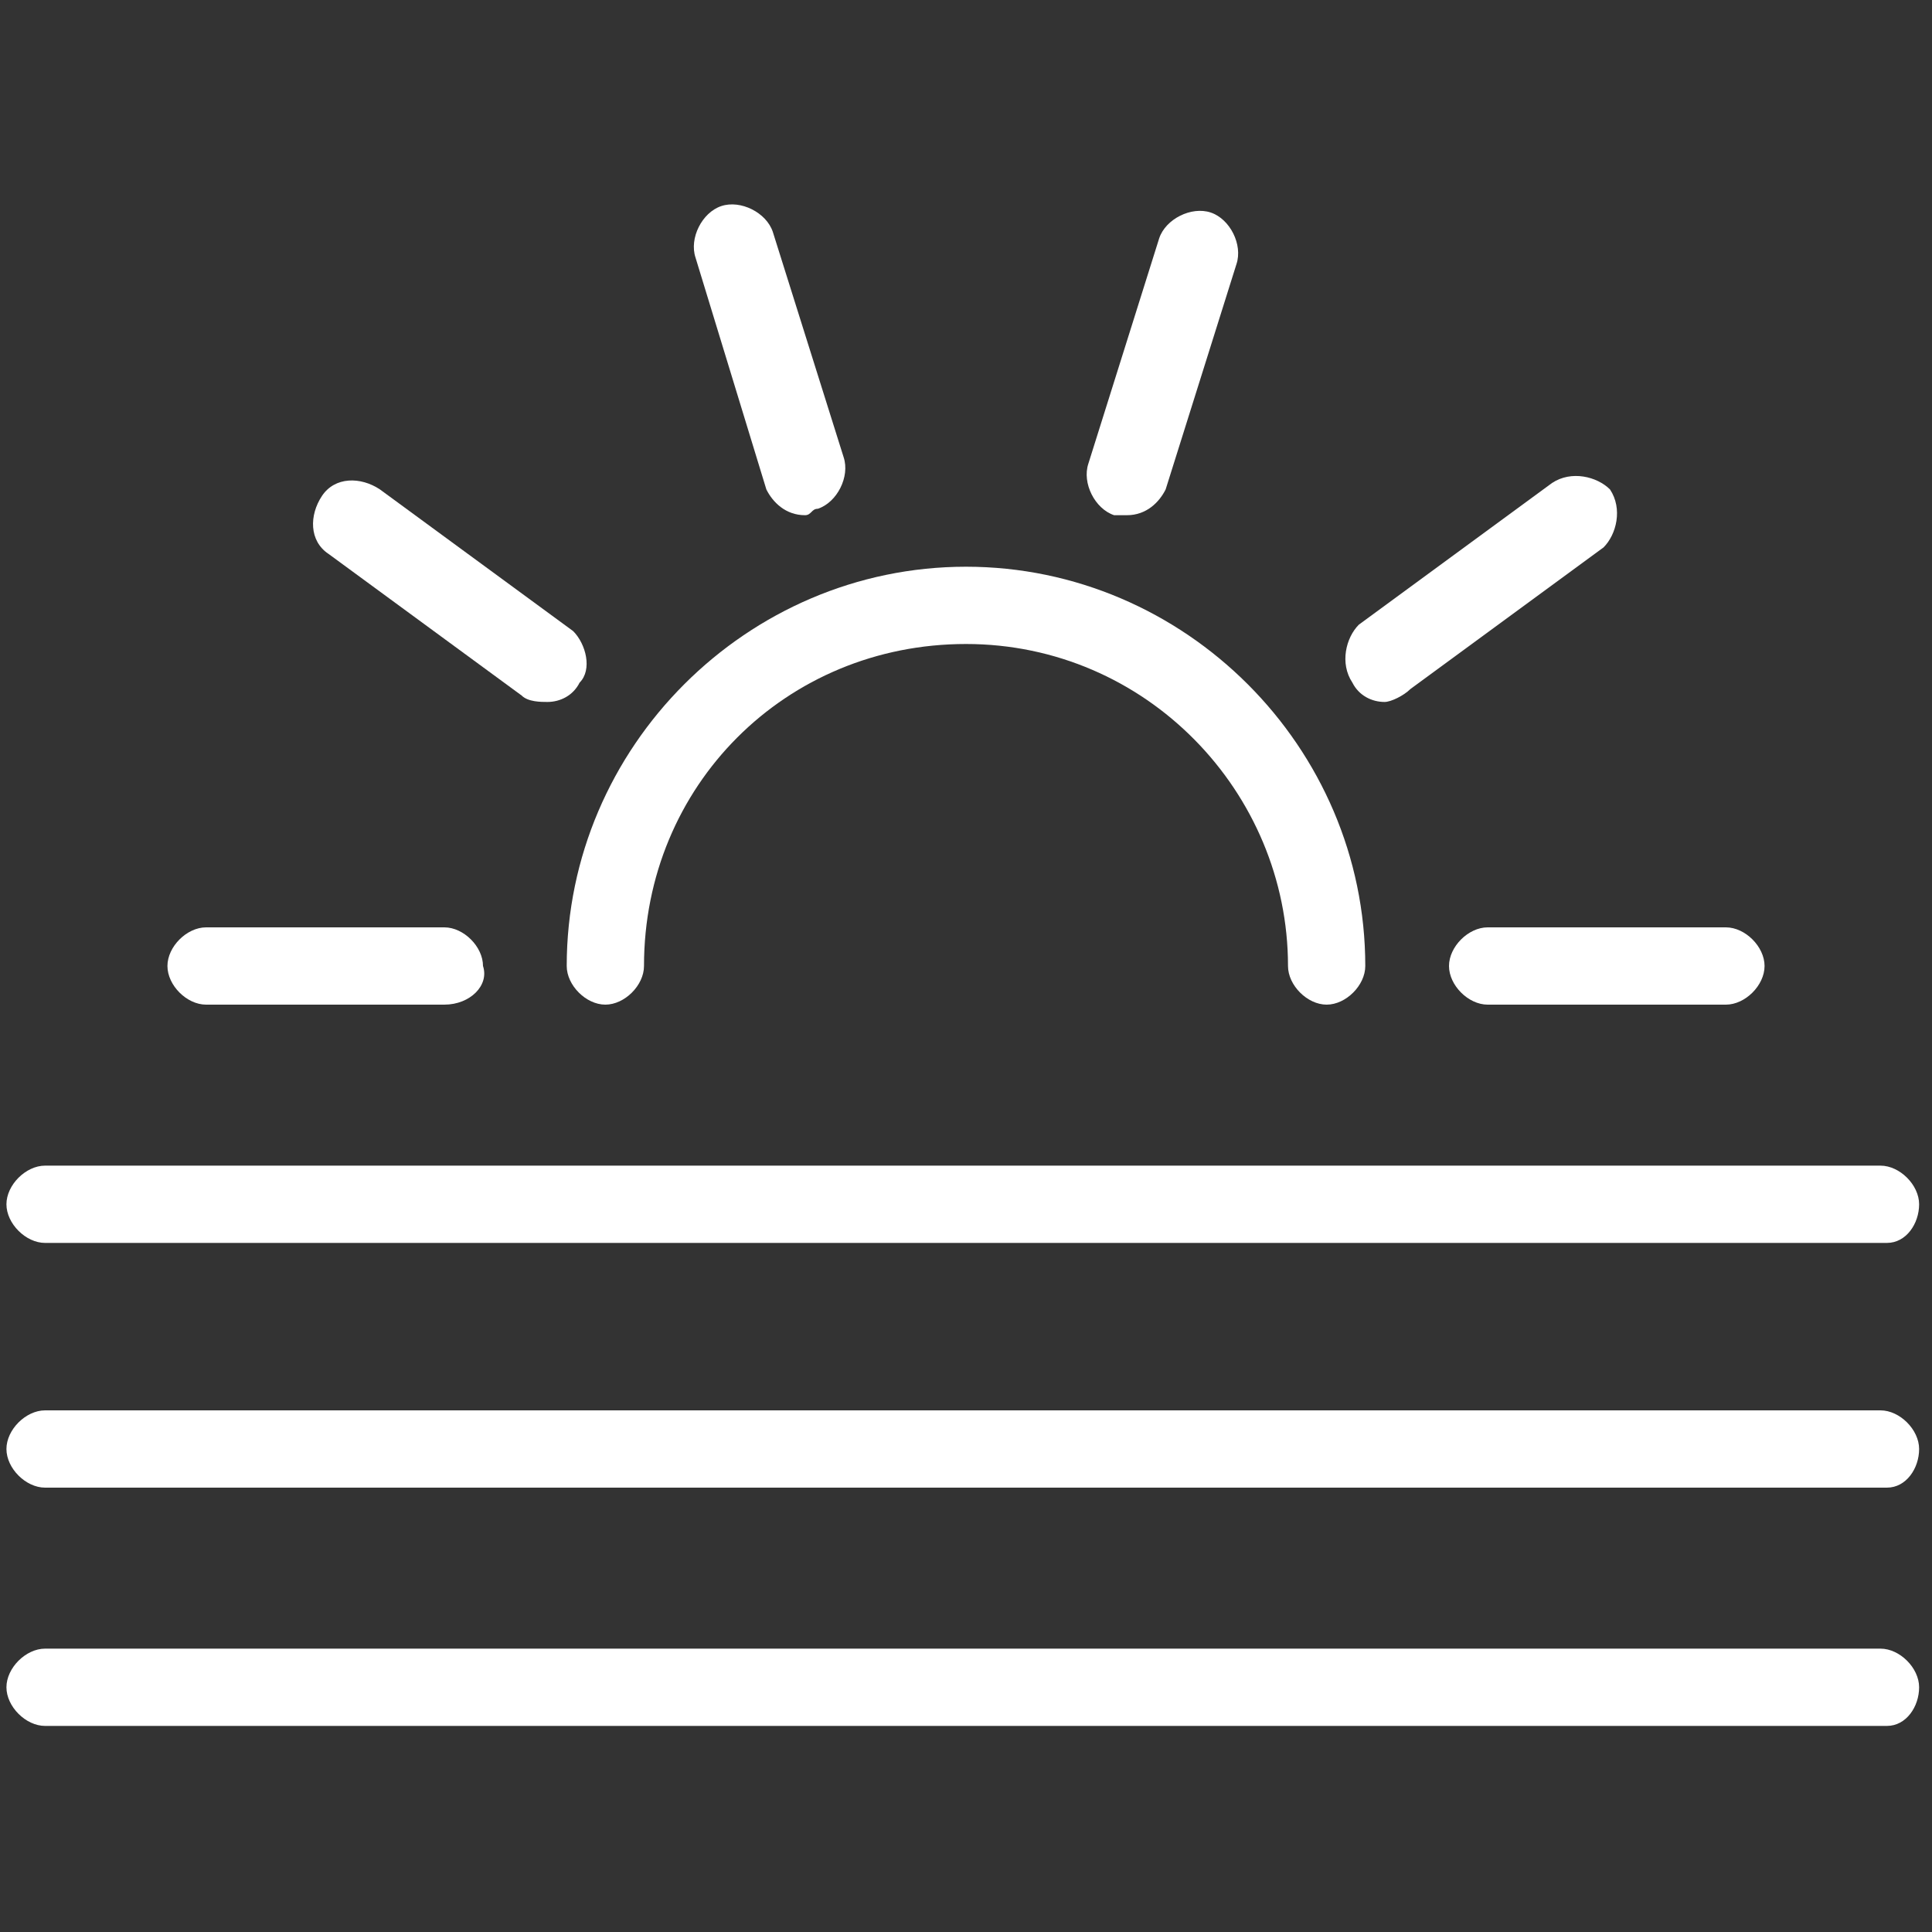 <?xml version="1.0" encoding="utf-8"?>
<!-- Generator: Adobe Illustrator 24.1.0, SVG Export Plug-In . SVG Version: 6.00 Build 0)  -->
<svg version="1.1" id="Layer_1" xmlns="http://www.w3.org/2000/svg" xmlns:xlink="http://www.w3.org/1999/xlink" x="0px" y="0px"
	 viewBox="0 0 30 30" style="enable-background:new 0 0 30 30;" xml:space="preserve">
	 <rect x="0" y="0" width="30" height="30" fill="#333333" stroke="none"/>
	 <style>
        .weather-icon {
            fill: #ffffff;
        }
    </style>
<g>
	<g>
		<path class="weather-icon" d="M20.6,15.6c-0.3,0-0.6-0.3-0.6-0.6c0-2.7-2.2-5-5-5s-5,2.2-5,5c0,0.3-0.3,0.6-0.6,0.6c-0.3,0-0.6-0.3-0.6-0.6
			c0-3.4,2.8-6.2,6.2-6.2s6.2,2.8,6.2,6.2C21.2,15.3,20.9,15.6,20.6,15.6z"/>
	</g>
	<g>
		<path class="weather-icon" d="M29.3,19.3H0.7c-0.3,0-0.6-0.3-0.6-0.6s0.3-0.6,0.6-0.6h28.5c0.3,0,0.6,0.3,0.6,0.6S29.6,19.3,29.3,19.3z"/>
	</g>
	<g>
		<path class="weather-icon" d="M29.3,23.1H0.7c-0.3,0-0.6-0.3-0.6-0.6s0.3-0.6,0.6-0.6h28.5c0.3,0,0.6,0.3,0.6,0.6S29.6,23.1,29.3,23.1z"/>
	</g>
	<g>
		<path class="weather-icon" d="M29.3,26.8H0.7c-0.3,0-0.6-0.3-0.6-0.6s0.3-0.6,0.6-0.6h28.5c0.3,0,0.6,0.3,0.6,0.6S29.6,26.8,29.3,26.8z"/>
	</g>
	<g>
		<path class="weather-icon" d="M26.8,15.6h-3.7c-0.3,0-0.6-0.3-0.6-0.6c0-0.3,0.3-0.6,0.6-0.6h3.7c0.3,0,0.6,0.3,0.6,0.6C27.4,15.3,27.1,15.6,26.8,15.6z
			"/>
	</g>
	<g>
		<path class="weather-icon" d="M6.9,15.6H3.2c-0.3,0-0.6-0.3-0.6-0.6c0-0.3,0.3-0.6,0.6-0.6h3.7c0.3,0,0.6,0.3,0.6,0.6C7.6,15.3,7.3,15.6,6.9,15.6z"/>
	</g>
	<g>
		<path class="weather-icon" d="M21.5,10.9c-0.2,0-0.4-0.1-0.5-0.3c-0.2-0.3-0.1-0.7,0.1-0.9l3-2.2c0.3-0.2,0.7-0.1,0.9,0.1c0.2,0.3,0.1,0.7-0.1,0.9
			l-3,2.2C21.8,10.8,21.6,10.9,21.5,10.9z"/>
	</g>
	<g>
		<path class="weather-icon" d="M8.5,10.9c-0.1,0-0.3,0-0.4-0.1l-3-2.2C4.8,8.4,4.8,8,5,7.7c0.2-0.3,0.6-0.3,0.9-0.1l3,2.2C9.1,10,9.2,10.4,9,10.6
			C8.9,10.8,8.7,10.9,8.5,10.9z"/>
	</g>
	<g>
		<path class="weather-icon" d="M17.5,8c-0.1,0-0.1,0-0.2,0c-0.3-0.1-0.5-0.5-0.4-0.8l1.1-3.5c0.1-0.3,0.5-0.5,0.8-0.4c0.3,0.1,0.5,0.5,0.4,0.8l-1.1,3.5
			C18,7.8,17.8,8,17.5,8z"/>
	</g>
	<g>
		<path class="weather-icon" d="M12.5,8c-0.3,0-0.5-0.2-0.6-0.4L10.8,4c-0.1-0.3,0.1-0.7,0.4-0.8c0.3-0.1,0.7,0.1,0.8,0.4l1.1,3.5
			c0.1,0.3-0.1,0.7-0.4,0.8C12.6,7.9,12.6,8,12.5,8z"/>
	</g>
</g>
</svg>
